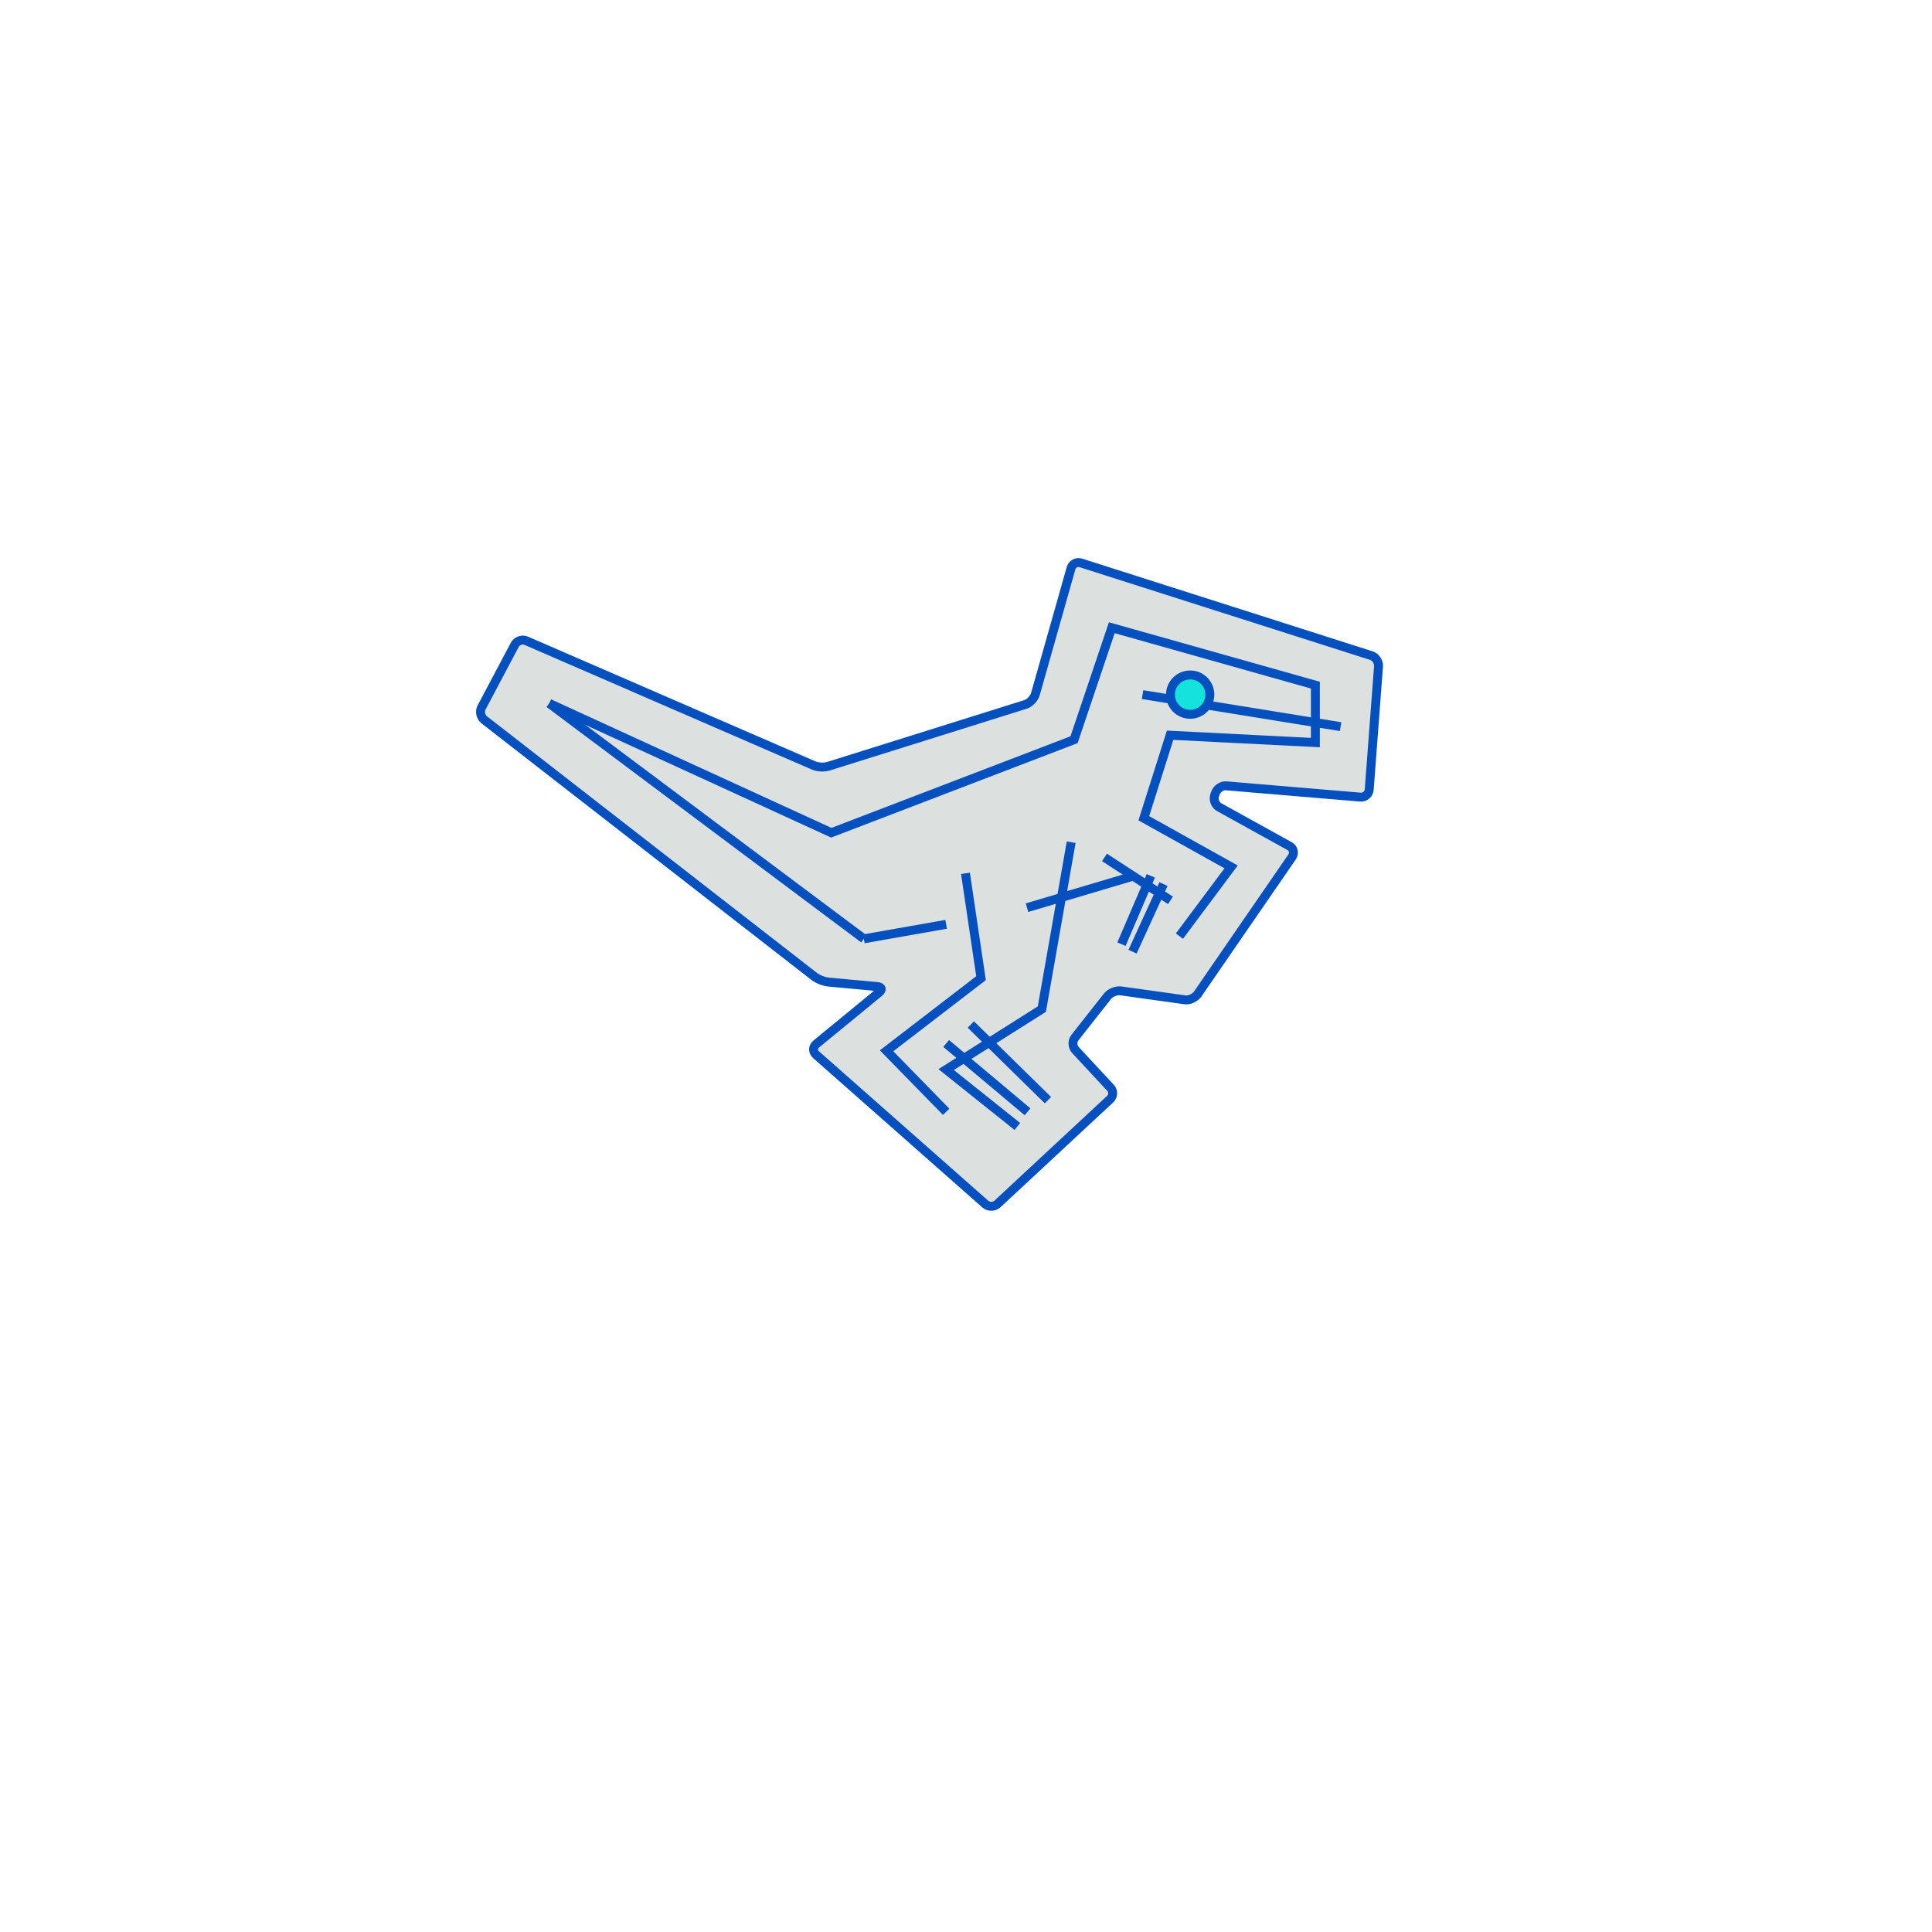 <svg version="1.2" 
	 x="0px" y="0px" viewBox="0 0 1080 1080" id="raptor">
<g>
	<path fill="#DCE0DF" d="M269.2,395.5c-1.2,2.2-0.5,5.3,1.5,6.9l184.4,143.4c2,1.6,5.7,3,8.2,3.2l27.1,2.5c2.5,0.2,3,1.7,1,3.3
		l-35.1,28.8c-2,1.6-2,4.3-0.1,6l94.6,83.5c1.9,1.7,5,1.6,6.8-0.1l62.9-58.5c1.9-1.7,2-4.7,0.2-6.5L601.2,587c-1.7-1.9-1.9-5-0.3-7
		l18.2-23.1c1.6-2,4.9-3.3,7.4-3l35.8,5c2.5,0.4,5.7-1.1,7.2-3.2l52.8-76.7c1.4-2.1,0.8-4.8-1.4-6l-39.4-21.8
		c-2.2-1.2-3.3-4.2-2.5-6.6l0.5-1.4c0.9-2.4,3.6-4.2,6.1-3.9l74.9,6.3c2.5,0.2,4.7-1.7,4.9-4.2l5.2-68.9c0.2-2.5-1.6-5.2-4-6
		l-162.3-51.8c-2.4-0.8-5,0.6-5.6,3l-19.9,70.3c-0.7,2.4-3.2,5.1-5.6,5.8l-110,34.5c-2.4,0.8-6.3,0.6-8.6-0.5l-160.4-69.6
		c-2.3-1-5.2,0-6.4,2.2L269.2,395.5z"/>
	<path fill="none" stroke="#0550BF" stroke-width="5" stroke-miterlimit="10" d="M269.2,395.5c-1.2,2.2-0.5,5.3,1.5,6.9l184.4,143.4
		c2,1.6,5.7,3,8.2,3.2l27.1,2.5c2.5,0.2,3,1.7,1,3.3l-35.1,28.8c-2,1.6-2,4.3-0.1,6l94.6,83.5c1.9,1.7,5,1.6,6.8-0.1l62.9-58.5
		c1.9-1.7,2-4.7,0.2-6.5L601.2,587c-1.7-1.9-1.9-5-0.3-7l18.2-23.1c1.6-2,4.9-3.3,7.4-3l35.8,5c2.5,0.4,5.7-1.1,7.2-3.2l52.8-76.7
		c1.4-2.1,0.8-4.8-1.4-6l-39.4-21.8c-2.2-1.2-3.3-4.2-2.5-6.6l0.5-1.4c0.9-2.4,3.6-4.2,6.1-3.9l74.9,6.3c2.5,0.2,4.7-1.7,4.9-4.2
		l5.2-68.9c0.2-2.5-1.6-5.2-4-6l-162.3-51.8c-2.4-0.8-5,0.6-5.6,3l-19.9,70.3c-0.7,2.4-3.2,5.1-5.6,5.8l-110,34.5
		c-2.4,0.8-6.3,0.6-8.6-0.5l-160.4-69.6c-2.3-1-5.2,0-6.4,2.2L269.2,395.5z"/>
</g>
<line fill="none" stroke="#0550BF" stroke-width="5" stroke-miterlimit="10" x1="574.1" y1="507.4" x2="632.3" y2="490.1"/>
<polyline fill="none" stroke="#0550BF" stroke-width="5" stroke-miterlimit="10" points="659.3,523.3 688.2,484.6 639.4,457.4 
	654.1,411 735.3,415.1 735.3,383 621.5,350.9 600.4,413.5 464.7,465.5 307,393.2 "/>
<polyline fill="none" stroke="#0550BF" stroke-width="5" stroke-miterlimit="10" points="598.8,470.8 582.4,564.1 528.9,597.9 
	568.7,629.7 "/>
<line fill="none" stroke="#0550BF" stroke-width="5" stroke-miterlimit="10" x1="528.9" y1="583.3" x2="574.4" y2="621.5"/>
<line fill="none" stroke="#0550BF" stroke-width="5" stroke-miterlimit="10" x1="542.7" y1="572.7" x2="585.8" y2="615"/>
<polyline fill="none" stroke="#0550BF" stroke-width="5" stroke-miterlimit="10" points="539.7,488.2 548.4,546.8 495.6,587.4 
	528.9,621.5 "/>
<line fill="none" stroke="#0550BF" stroke-width="5" stroke-miterlimit="10" x1="626.9" y1="527.8" x2="643.3" y2="489.6"/>
<line fill="none" stroke="#0550BF" stroke-width="5" stroke-miterlimit="10" x1="633.1" y1="532" x2="650.4" y2="494.2"/>
<line fill="none" stroke="#0550BF" stroke-width="5" stroke-miterlimit="10" x1="638.7" y1="388.3" x2="749.4" y2="406.2"/>
<path fill="#13E3DB" stroke="#0550BF" stroke-width="5" stroke-miterlimit="10" d="M654.3,388.3c0,6.1,4.9,11,11,11
	c6.1,0,11-4.9,11-11c0-6.1-4.9-11-11-11C659.3,377.3,654.3,382.2,654.3,388.3z"/>
<line fill="none" stroke="#0550BF" stroke-width="5" stroke-miterlimit="10" x1="617.4" y1="479.3" x2="654.3" y2="503.3"/>
<line fill="none" stroke="#0550BF" stroke-width="5" stroke-miterlimit="10" x1="482.9" y1="524.8" x2="528.9" y2="516.7"/>
<path fill="none" stroke="#0550BF" stroke-width="5" stroke-miterlimit="10" d="M464.7,465.5"/>
<line fill="none" stroke="#0550BF" stroke-width="5" stroke-miterlimit="10" x1="482.9" y1="524.8" x2="307" y2="393.2"/>
</svg>
